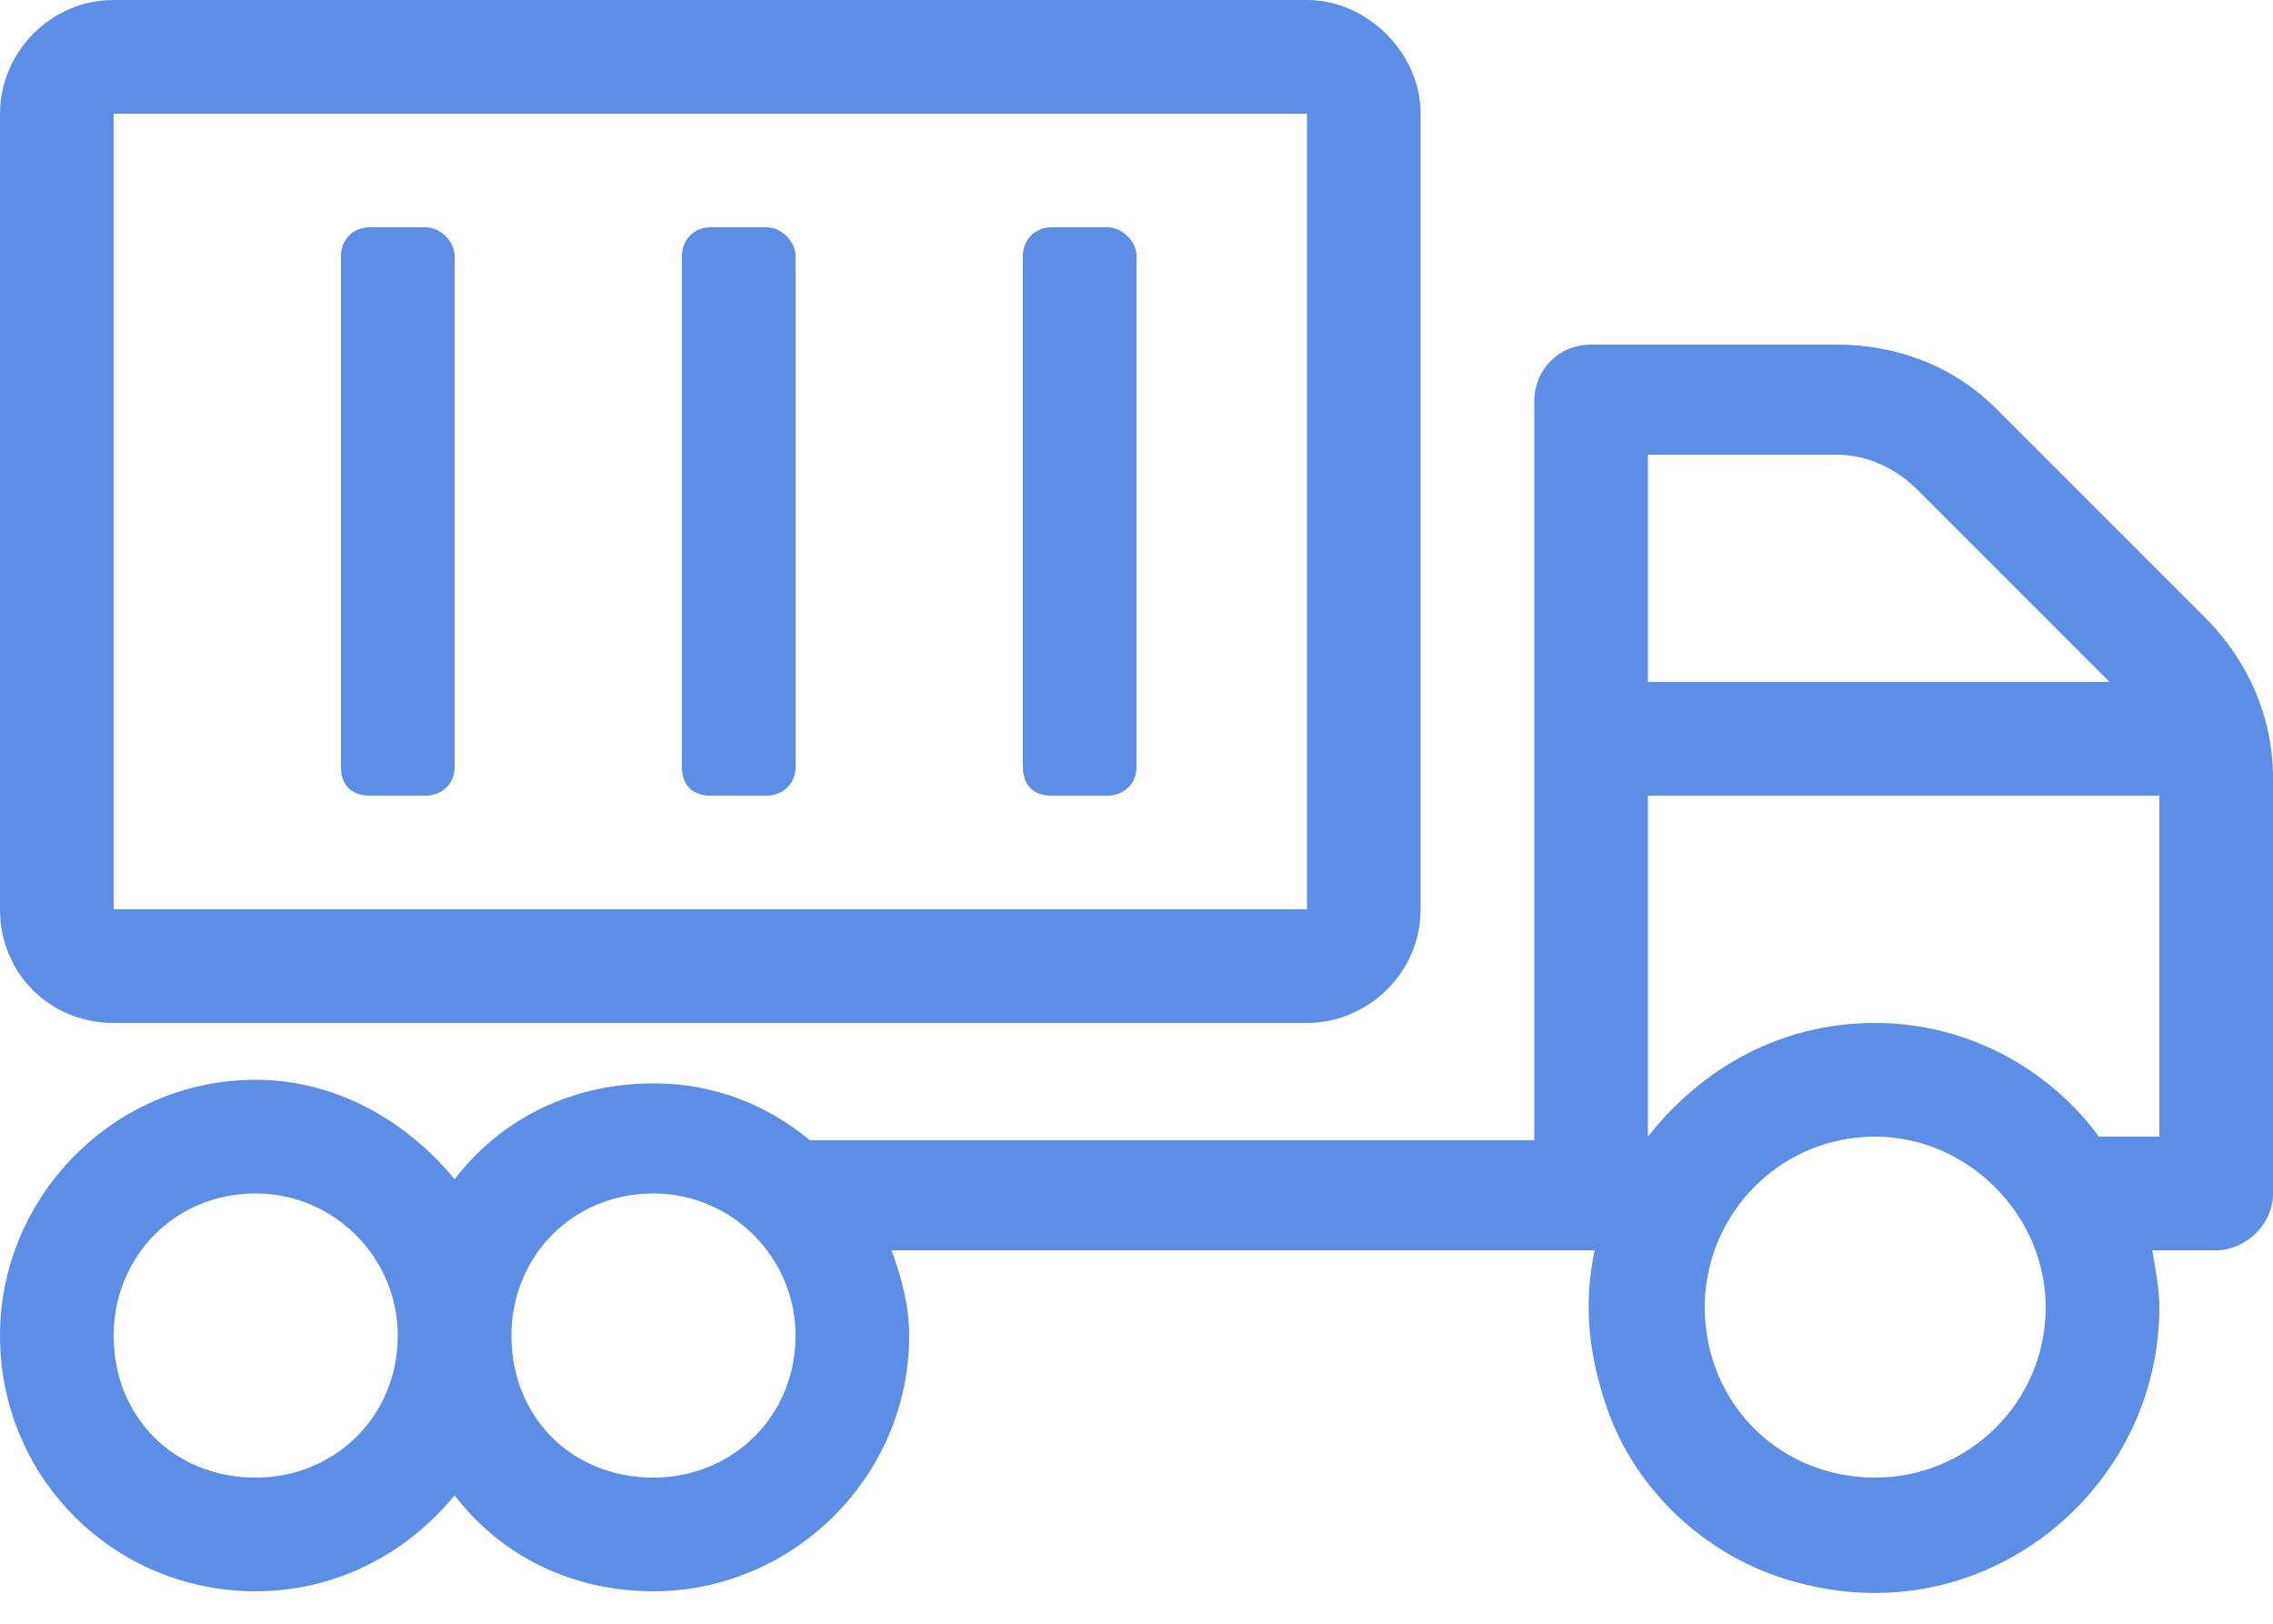 <svg width="35" height="25" viewBox="0 0 35 25" fill="none" xmlns="http://www.w3.org/2000/svg">
<path d="M1.75 15.75H20.125C21.055 15.75 21.875 14.984 21.875 14V1.75C21.875 0.82 21.055 0 20.125 0H1.75C0.766 0 0 0.82 0 1.75V14C0 14.984 0.766 15.75 1.75 15.75ZM1.75 1.75H20.125V14H1.75V1.75ZM33.961 9.516L30.734 6.289C30.078 5.633 29.203 5.305 28.273 5.305H24.5C24.008 5.305 23.625 5.688 23.625 6.18V17.555H12.469C11.812 17.008 10.992 16.68 10.062 16.68C8.805 16.68 7.711 17.227 7 18.156C6.234 17.227 5.141 16.625 3.938 16.625C1.75 16.625 0 18.43 0 20.562C0 22.75 1.75 24.5 3.938 24.5C5.141 24.5 6.234 23.953 7 23.023C7.711 23.953 8.805 24.5 10.062 24.5C12.195 24.5 14 22.75 14 20.562C14 20.125 13.891 19.688 13.727 19.25H24.555C24.391 20.016 24.445 20.781 24.719 21.602C25.156 22.969 26.359 24.062 27.781 24.391C30.625 25.102 33.25 22.914 33.25 20.125C33.25 19.852 33.195 19.578 33.141 19.25H34.125C34.562 19.25 35 18.867 35 18.375V11.977C35 11.047 34.617 10.172 33.961 9.516ZM3.938 22.75C2.68 22.75 1.75 21.82 1.75 20.562C1.75 19.359 2.68 18.375 3.938 18.375C5.141 18.375 6.125 19.359 6.125 20.562C6.125 21.82 5.141 22.75 3.938 22.75ZM10.062 22.75C8.805 22.75 7.875 21.82 7.875 20.562C7.875 19.359 8.805 18.375 10.062 18.375C11.266 18.375 12.25 19.359 12.25 20.562C12.25 21.82 11.266 22.75 10.062 22.75ZM25.375 7H28.273C28.766 7 29.203 7.219 29.531 7.547L32.484 10.5H25.375V7ZM28.875 22.75C27.398 22.75 26.25 21.602 26.25 20.125C26.25 18.703 27.398 17.5 28.875 17.5C30.297 17.5 31.5 18.703 31.5 20.125C31.5 21.602 30.297 22.75 28.875 22.75ZM33.25 17.5H32.32C31.555 16.461 30.297 15.75 28.875 15.75C27.398 15.75 26.195 16.461 25.375 17.5V12.25H33.25V17.5ZM5.688 12.25H6.562C6.781 12.25 7 12.086 7 11.812V3.938C7 3.719 6.781 3.5 6.562 3.5H5.688C5.414 3.5 5.25 3.719 5.25 3.938V11.812C5.25 12.086 5.414 12.25 5.688 12.25ZM10.938 12.25H11.812C12.031 12.25 12.25 12.086 12.25 11.812V3.938C12.25 3.719 12.031 3.5 11.812 3.5H10.938C10.664 3.5 10.5 3.719 10.5 3.938V11.812C10.5 12.086 10.664 12.25 10.938 12.25ZM16.188 12.25H17.062C17.281 12.25 17.5 12.086 17.5 11.812V3.938C17.5 3.719 17.281 3.5 17.062 3.5H16.188C15.914 3.5 15.75 3.719 15.75 3.938V11.812C15.75 12.086 15.914 12.25 16.188 12.25Z" fill="#5C8EE6"/>
</svg>
